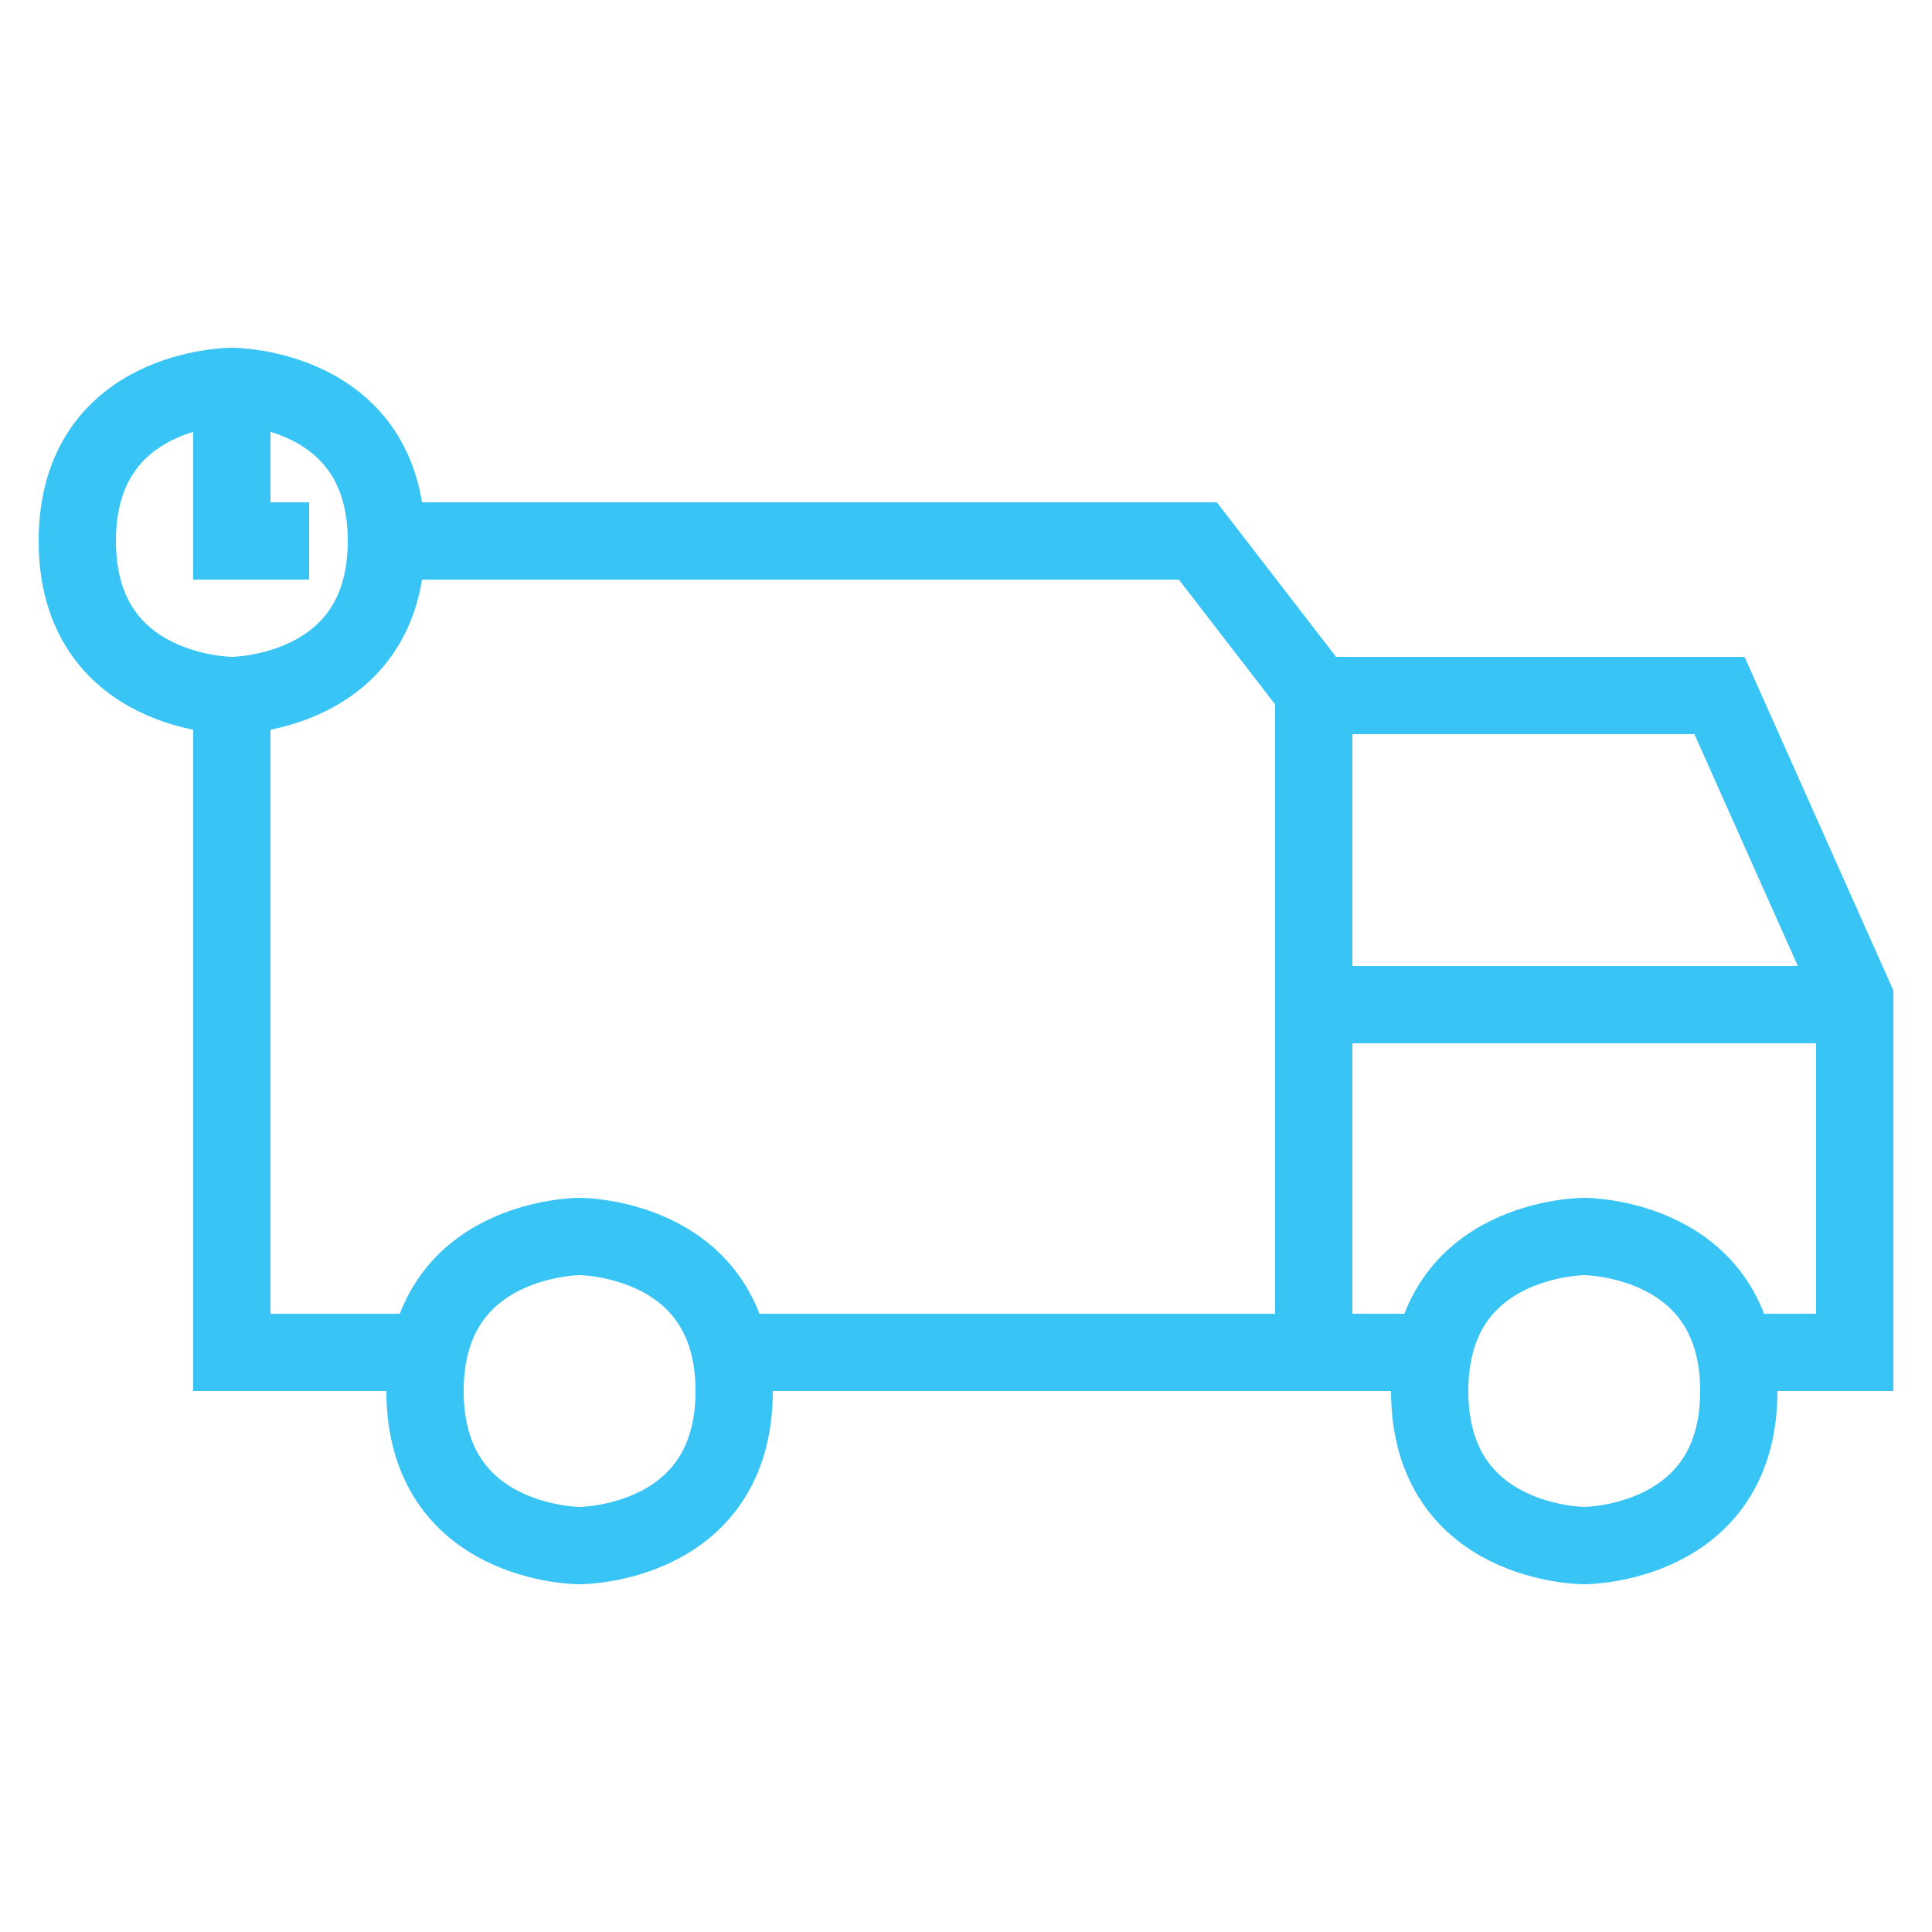 <svg width="50" height="50" viewBox="0 0 50 50" fill="none" xmlns="http://www.w3.org/2000/svg">
<path d="M11 36C11 32 15 32 15 32C15 32 19 32 19 36C19 40 15 40 15 40C15 40 11 40 11 36Z" stroke="#38C4F5" stroke-width="2"/>
<path d="M2 14C2 10 6 10 6 10C6 10 10 10 10 14C10 18 6 18 6 18C6 18 2 18 2 14Z" stroke="#38C4F5" stroke-width="2"/>
<path d="M19 35H37" stroke="#38C4F5" stroke-width="2"/>
<path d="M34 34V17.889L31 14H10" stroke="#38C4F5" stroke-width="2"/>
<path d="M37 36C37 32 41 32 41 32C41 32 45 32 45 36C45 40 41 40 41 40C41 40 37 40 37 36Z" stroke="#38C4F5" stroke-width="2"/>
<path d="M44.5 35H48V25.846L44.5 18H34" stroke="#38C4F5" stroke-width="2"/>
<path d="M48 26H35" stroke="#38C4F5" stroke-width="2"/>
<path d="M11 35H6V18" stroke="#38C4F5" stroke-width="2"/>
<path d="M6 11V14H8" stroke="#38C4F5" stroke-width="2"/>
</svg>
